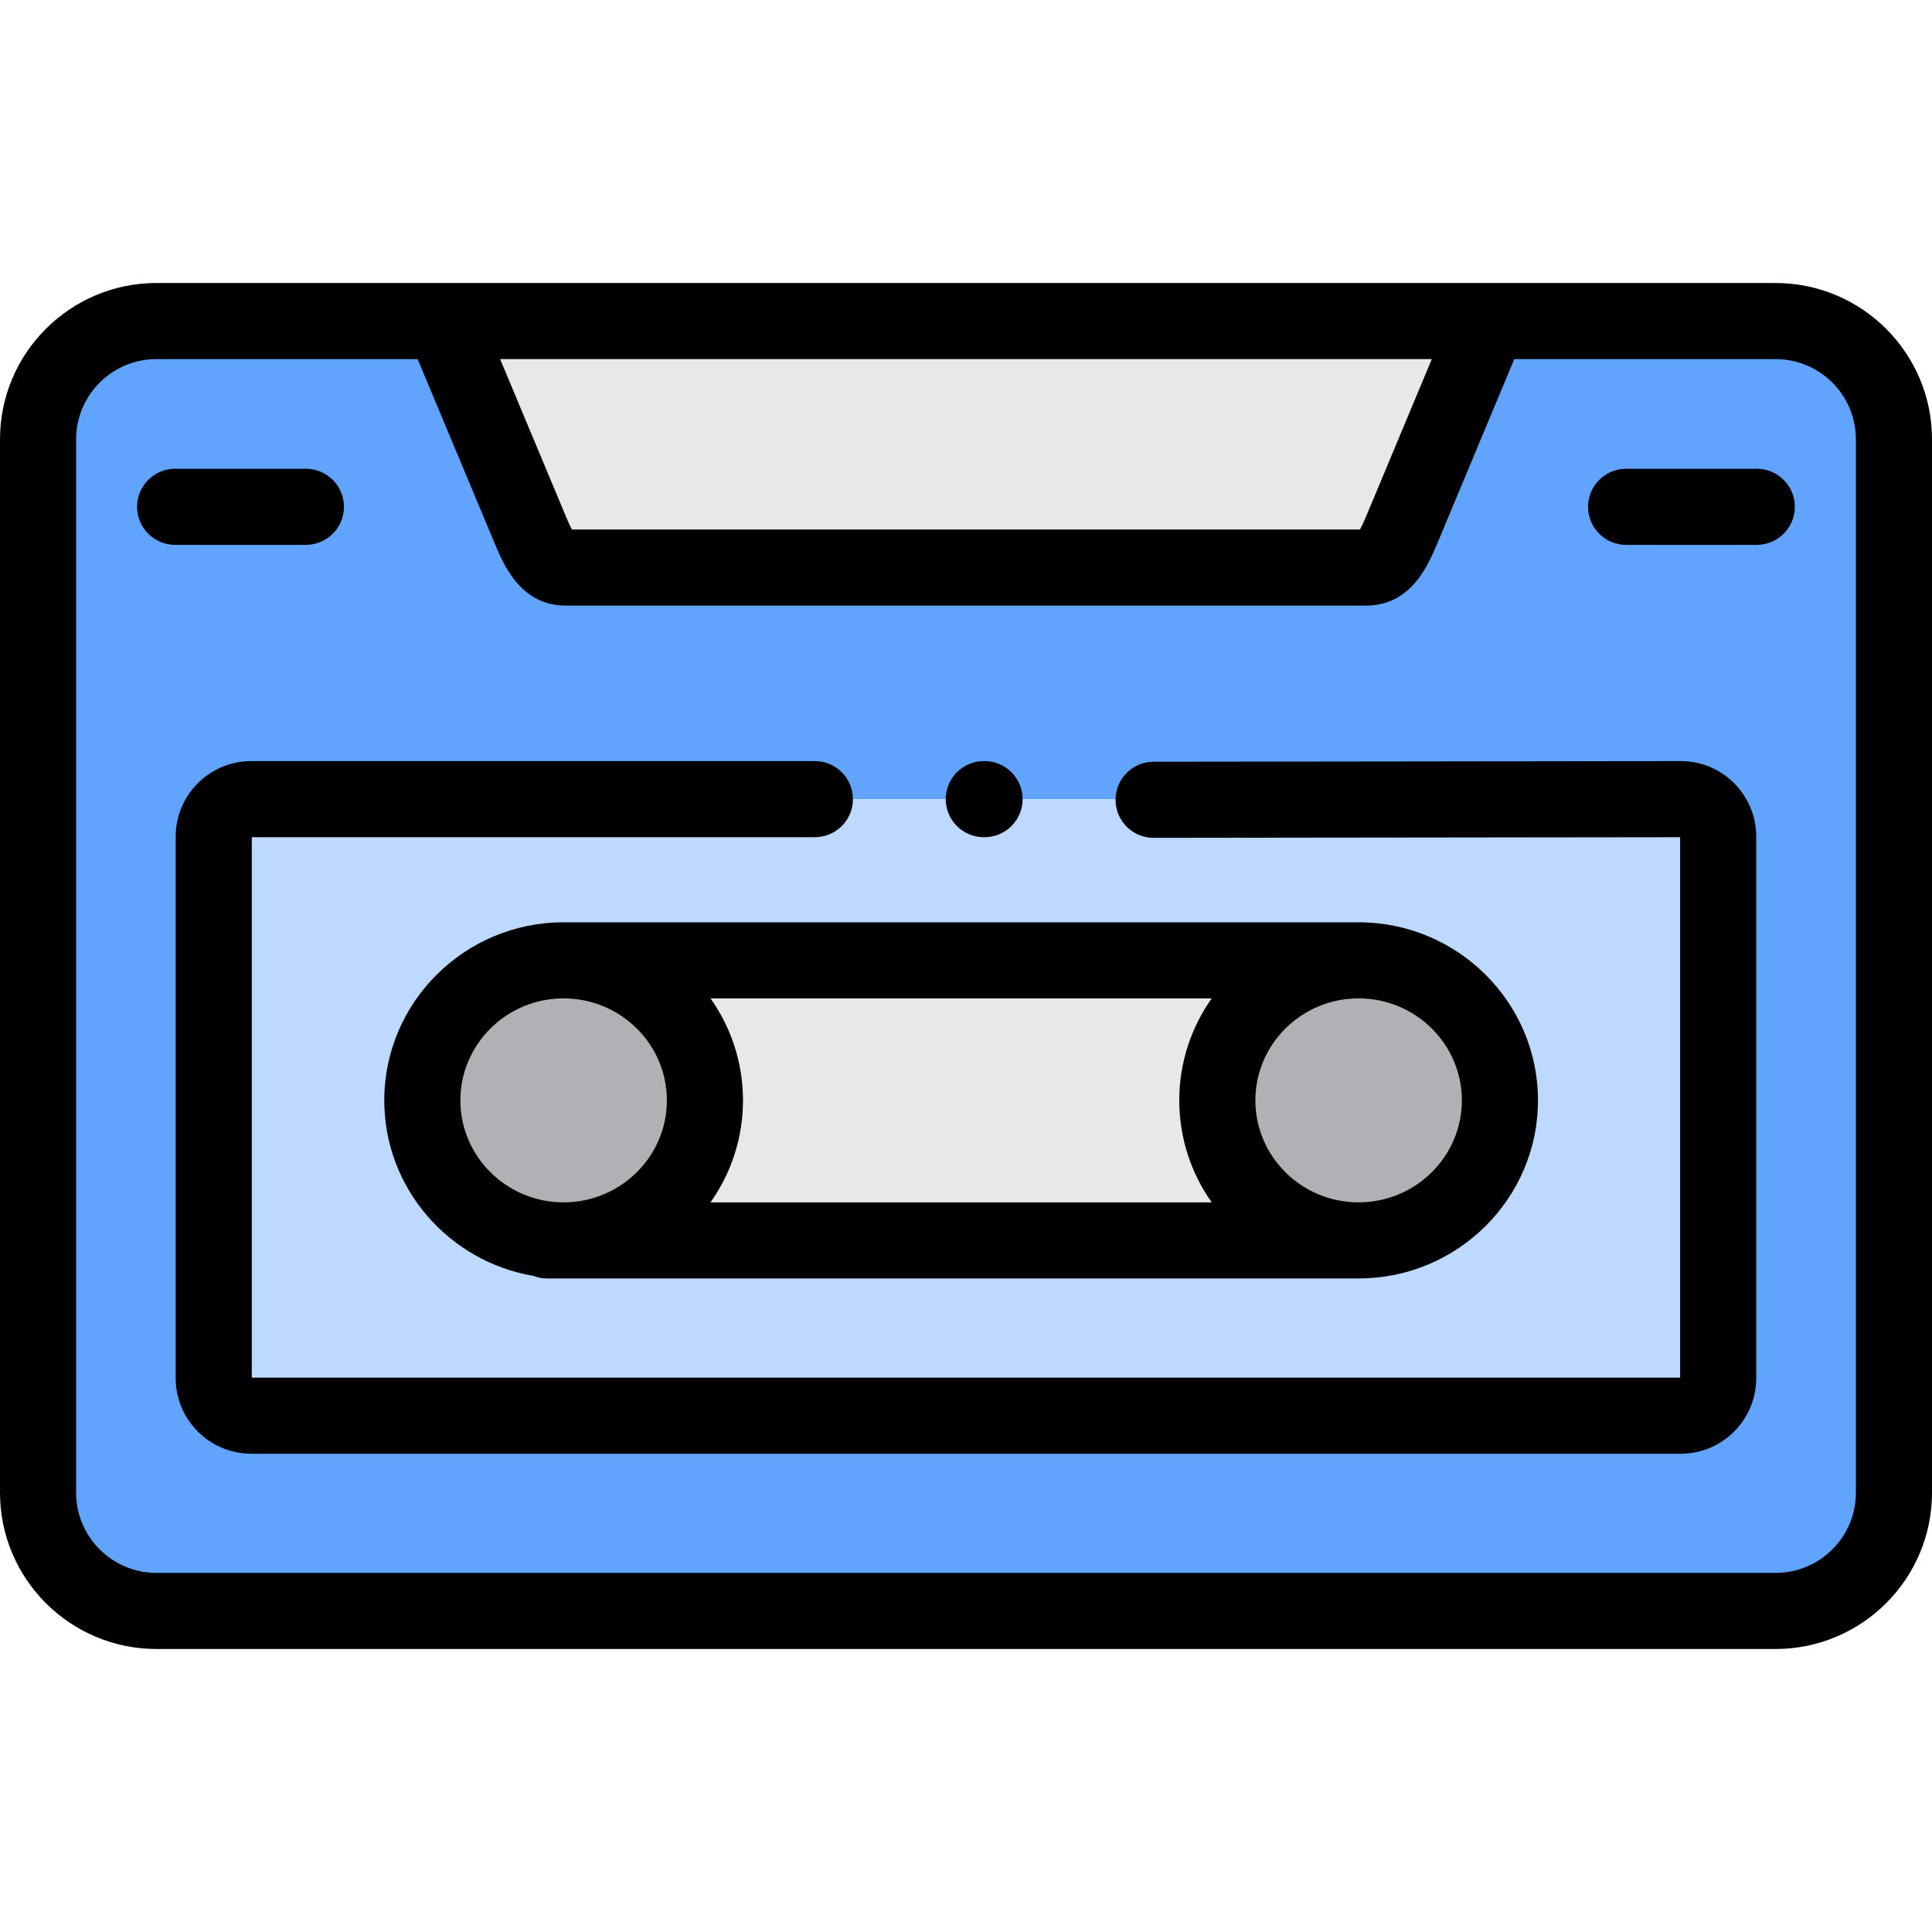 <svg id="icon" height="512pt" viewBox="0 -75 512 512" width="512pt" xmlns="http://www.w3.org/2000/svg"><g fill-rule="evenodd"><path d="m394.578 10.082h-277.184l22.555 53.953c2.352 5.66 4.562 11.379 10.117 11.379h211.84c5.582 0 7.766-5.719 10.145-11.379zm0 0" fill="#e8e7e9"/><path d="m361.906 75.414h-211.84c-5.555 0-7.766-5.719-10.117-11.379l-22.555-53.953h-75.941c-17.258 0-31.367 14.098-31.367 31.336v279.164c0 17.238 14.109 31.336 31.367 31.336h429.094c17.23 0 31.367-14.098 31.367-31.336v-279.164c0-17.238-14.137-31.336-31.367-31.336h-75.969l-22.527 53.953c-2.379 5.66-4.562 11.379-10.145 11.379zm-295.32 61.371h378.828c5.469 0 9.918 4.473 9.918 9.906v143.543c0 5.465-4.449 9.938-9.918 9.938h-378.828c-5.469 0-9.945-4.473-9.945-9.938v-143.543c0-5.434 4.477-9.906 9.945-9.906zm0 0" fill="#60a4ff"/><path d="m445.414 136.785h-378.828c-5.469 0-9.945 4.473-9.945 9.906v143.543c0 5.465 4.477 9.938 9.945 9.938h378.828c5.469 0 9.918-4.473 9.918-9.938v-143.543c0-5.434-4.449-9.906-9.918-9.906zm-296.059 42.715h210.68c20.688 0 37.461 16.617 37.461 37.109 0 20.496-16.773 37.109-37.461 37.109h-210.68c-20.684 0-37.43-16.613-37.43-37.109 0-20.492 16.746-37.109 37.43-37.109zm0 0" fill="#bdd9ff"/><path d="m186.816 216.609c0-20.492-16.773-37.109-37.461-37.109-20.684 0-37.43 16.617-37.43 37.109 0 20.496 16.746 37.109 37.43 37.109 20.688 0 37.461-16.613 37.461-37.109zm0 0" fill="#b3b0b5"/><path d="m149.355 179.5c20.688 0 37.461 16.617 37.461 37.109 0 20.496-16.773 37.109-37.461 37.109h210.68c-20.684 0-37.43-16.613-37.43-37.109 0-20.492 16.746-37.109 37.43-37.109zm0 0" fill="#e8e7e9"/><path d="m322.605 216.609c0 20.496 16.746 37.109 37.43 37.109 20.688 0 37.461-16.613 37.461-37.109 0-20.492-16.773-37.109-37.461-37.109-20.684 0-37.43 16.617-37.43 37.109zm0 0" fill="#b3b0b5"/></g><path d="m470.547 0h-75.953c-.035 0-.07 0-.105 0h-277c-.043 0-.082 0-.125 0h-75.91c-22.859 0-41.453 18.578-41.453 41.418v279.164c0 22.84 18.594 41.418 41.453 41.418h429.094c22.859 0 41.453-18.578 41.453-41.418v-279.164c0-22.84-18.594-41.418-41.453-41.418zm-91.105 20.164-16.688 39.965-.266.637c-.598 1.418-1.426 3.398-2.086 4.566h-208.816c-.676-1.191-1.52-3.227-2.121-4.68l-16.926-40.488zm112.391 300.418c0 11.719-9.551 21.254-21.285 21.254h-429.094c-11.734 0-21.285-9.535-21.285-21.254v-279.164c0-11.719 9.551-21.25 21.285-21.25h69.227l19.957 47.738.195.469c2.652 6.406 7.098 17.125 19.234 17.125h211.84c12.086 0 16.527-10.605 19.184-16.941l20.207-48.391h69.25c11.734 0 21.285 9.531 21.285 21.25zm0 0"/><path d="m445.504 126.699c-.031 0-.066 0-.102 0l-139.699.172c-5.57.008-10.078 4.527-10.07 10.098.004 5.562 4.52 10.066 10.082 10.066h.012l139.52-.168v143.223h-378.52v-143.223h149.219c5.57 0 10.086-4.516 10.086-10.082 0-5.57-4.516-10.086-10.086-10.086h-149.359c-11.043 0-20.027 8.969-20.027 19.992v143.543c0 11.039 8.984 20.02 20.027 20.02h378.828c11.027 0 20-8.98 20-20.02v-143.543c0-5.352-2.098-10.387-5.906-14.18-3.773-3.75-8.754-5.812-14.004-5.812zm0 0"/><path d="m91.152 59.309c0-5.57-4.516-10.082-10.086-10.082h-34.656c-5.566 0-10.082 4.512-10.082 10.082 0 5.57 4.516 10.082 10.082 10.082h34.656c5.57 0 10.086-4.512 10.086-10.082zm0 0"/><path d="m465.559 49.227h-34.625c-5.57 0-10.086 4.512-10.086 10.082 0 5.57 4.516 10.082 10.086 10.082h34.625c5.57 0 10.086-4.512 10.086-10.082 0-5.566-4.516-10.082-10.086-10.082zm0 0"/><path d="m360.035 169.418h-210.68c-26.199 0-47.516 21.168-47.516 47.191 0 23.285 17.07 42.672 39.43 46.496 1.137.445 2.371.699 3.668.699h215.098c26.219 0 47.547-21.172 47.547-47.195s-21.328-47.191-47.547-47.191zm-210.68 74.219c-15.078 0-27.348-12.125-27.348-27.027s12.27-27.027 27.348-27.027c15.094 0 27.375 12.125 27.375 27.027s-12.281 27.027-27.375 27.027zm38.941-54.055h132.82c-5.41 7.664-8.598 16.98-8.598 27.027s3.188 19.367 8.598 27.027h-132.82c5.414-7.66 8.605-16.98 8.605-27.027s-3.191-19.363-8.605-27.027zm171.738 54.055c-15.078 0-27.348-12.125-27.348-27.027s12.27-27.027 27.348-27.027c15.098 0 27.375 12.125 27.375 27.027s-12.277 27.027-27.375 27.027zm0 0"/><path d="m260.719 146.867h.195c5.57 0 10.086-4.516 10.086-10.082 0-5.57-4.516-10.086-10.086-10.086h-.195c-5.57 0-10.086 4.516-10.086 10.086 0 5.566 4.516 10.082 10.086 10.082zm0 0"/></svg>
